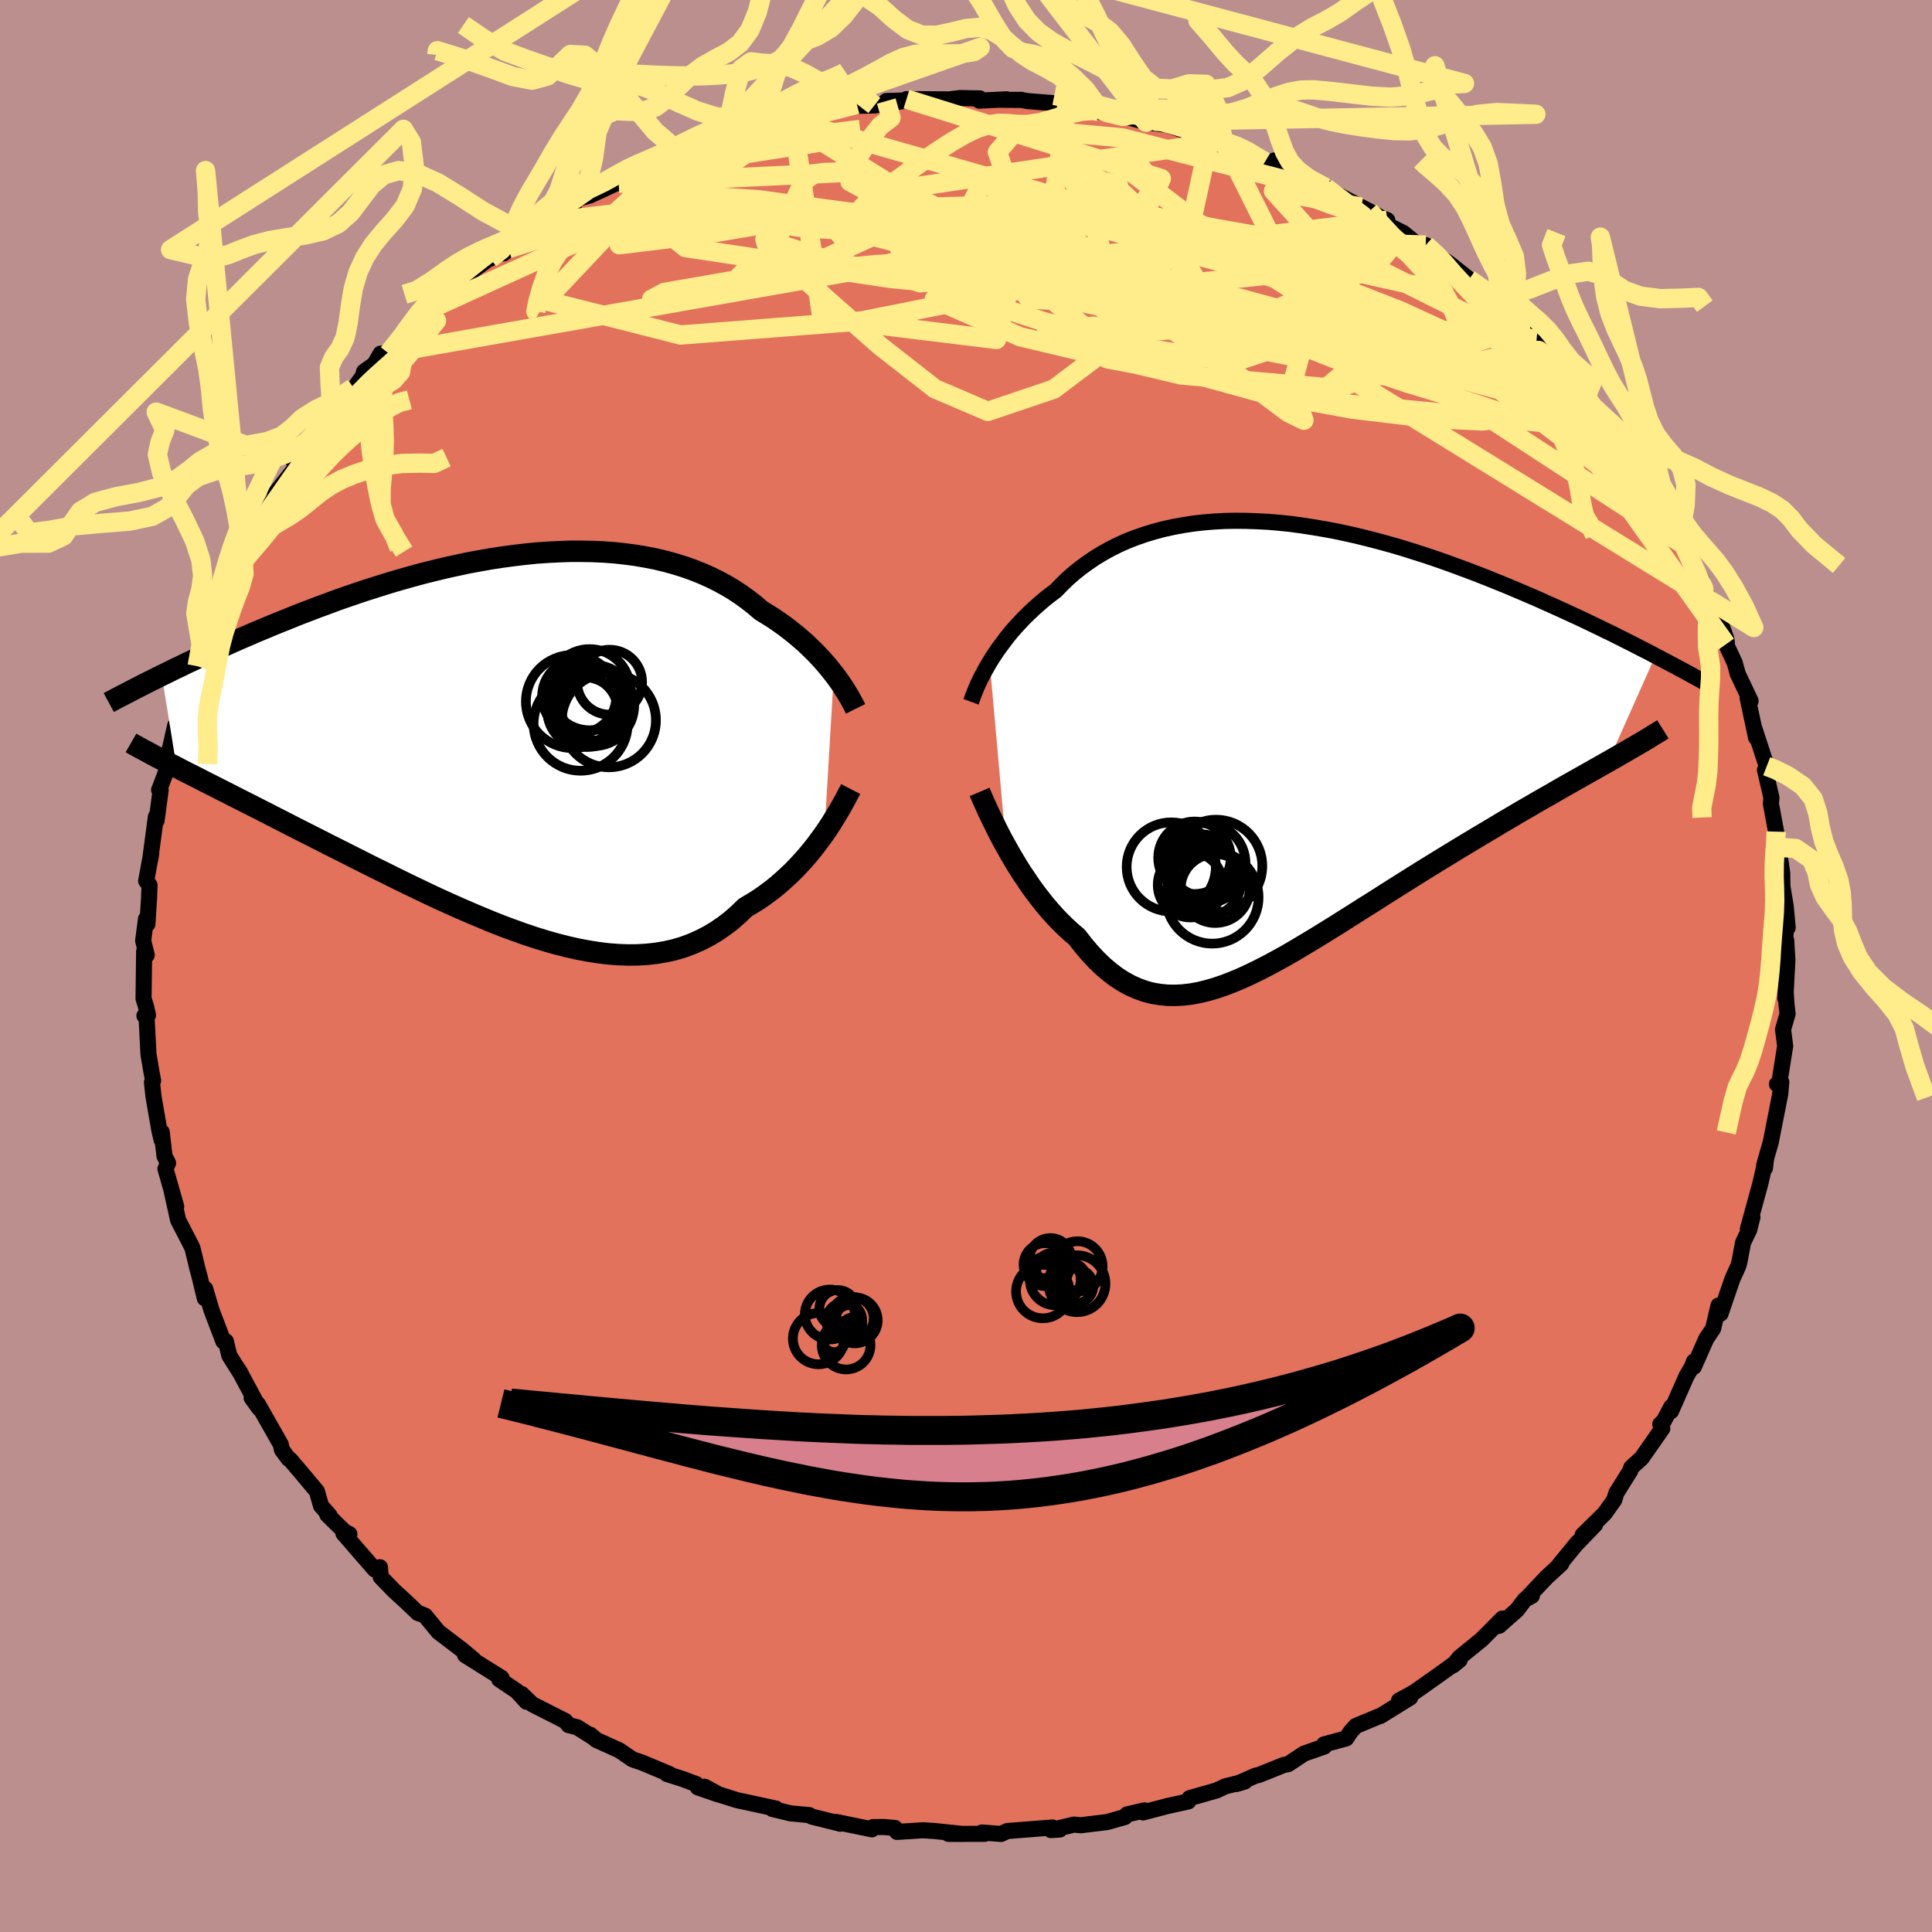<svg viewBox="-100 -100 200 200" xmlns="http://www.w3.org/2000/svg" width="500" height="500" id="face-svg">
    <defs>
      <clipPath id="leftEyeClipPath">
        <polyline points="32.56,-7.06 32.21,-7.5 31.85,-7.94 31.45,-8.4 31.04,-8.85 30.6,-9.31 30.14,-9.76 29.66,-10.22 29.15,-10.67 28.63,-11.11 28.08,-11.55 27.51,-11.99 26.92,-12.41 26.31,-12.83 25.67,-13.23 25.02,-13.63 24.37,-14.19 23.68,-14.73 22.96,-15.25 22.21,-15.75 21.42,-16.22 20.61,-16.66 19.76,-17.08 18.88,-17.47 17.98,-17.83 17.04,-18.16 16.08,-18.46 15.09,-18.73 14.08,-18.97 13.05,-19.17 11.99,-19.35 10.91,-19.49 9.82,-19.61 8.71,-19.69 7.58,-19.74 6.44,-19.76 5.29,-19.76 4.13,-19.72 2.96,-19.66 1.78,-19.58 0.6,-19.46 -0.58,-19.32 -1.77,-19.16 -2.96,-18.98 -4.14,-18.77 -5.33,-18.55 -6.5,-18.3 -7.68,-18.04 -8.84,-17.76 -10,-17.47 -11.14,-17.16 -12.28,-16.84 -13.4,-16.51 -14.5,-16.17 -15.6,-15.82 -16.67,-15.47 -17.74,-15.1 -18.78,-14.74 -19.8,-14.36 -20.81,-13.99 -21.8,-13.61 -22.77,-13.24 -23.71,-12.86 -24.64,-12.49 -25.55,-12.12 -26.43,-11.75 -27.3,-11.39 -28.15,-11.02 -28.99,-10.66 -29.8,-10.3 -30.6,-9.94 -31.39,-9.59 -32.15,-9.24 -32.9,-8.89 -33.63,-8.55 -34.34,-8.22 -35.03,-7.88 -35.71,-7.56 -36.37,-7.23 -37.01,-6.92 -35.48,2.59 -34.91,2.89 -34.32,3.19 -33.72,3.49 -33.09,3.81 -32.45,4.14 -31.79,4.47 -31.11,4.82 -30.41,5.17 -29.69,5.54 -28.96,5.91 -28.21,6.29 -27.44,6.68 -26.65,7.08 -25.85,7.49 -25.03,7.91 -24.19,8.34 -23.33,8.78 -22.45,9.23 -21.55,9.68 -20.63,10.15 -19.69,10.63 -18.73,11.11 -17.76,11.6 -16.77,12.1 -15.76,12.61 -14.74,13.12 -13.7,13.63 -12.66,14.15 -11.6,14.67 -10.53,15.18 -9.45,15.7 -8.36,16.21 -7.26,16.71 -6.16,17.2 -5.05,17.68 -3.94,18.15 -2.83,18.61 -1.71,19.05 -0.6,19.46 0.51,19.86 1.62,20.23 2.72,20.57 3.82,20.88 4.91,21.16 6,21.41 7.07,21.61 8.13,21.78 9.18,21.91 10.22,21.99 11.24,22.03 12.24,22.02 13.23,21.96 14.2,21.85 15.15,21.69 16.08,21.48 16.98,21.21 17.87,20.88 18.73,20.5 19.57,20.07 20.39,19.58 21.18,19.04 21.95,18.45 22.69,17.8 23.4,17.11 24.08,16.71 24.74,16.3 25.38,15.86 26,15.4 26.61,14.92 27.19,14.42 27.76,13.9 28.31,13.38 28.84,12.83 29.35,12.28 29.84,11.72 30.3,11.16 30.75,10.59 31.17,10.02 31.58,9.46" />
      </clipPath>
      <clipPath id="rightEyeClipPath">
        <polyline points="-29.42,-8.47 -29.11,-8.97 -28.78,-9.47 -28.43,-9.97 -28.05,-10.48 -27.66,-11 -27.25,-11.51 -26.81,-12.02 -26.35,-12.52 -25.87,-13.03 -25.37,-13.52 -24.85,-14.01 -24.31,-14.49 -23.75,-14.97 -23.17,-15.43 -22.57,-15.88 -21.97,-16.5 -21.34,-17.11 -20.68,-17.69 -19.98,-18.25 -19.25,-18.78 -18.5,-19.29 -17.71,-19.77 -16.89,-20.22 -16.05,-20.64 -15.17,-21.03 -14.27,-21.38 -13.34,-21.7 -12.39,-21.99 -11.41,-22.25 -10.41,-22.47 -9.39,-22.66 -8.34,-22.82 -7.28,-22.94 -6.2,-23.03 -5.1,-23.09 -3.99,-23.11 -2.86,-23.1 -1.72,-23.06 -0.57,-23 0.58,-22.9 1.75,-22.78 2.92,-22.62 4.09,-22.44 5.27,-22.24 6.45,-22.02 7.62,-21.77 8.8,-21.5 9.97,-21.21 11.14,-20.9 12.3,-20.58 13.45,-20.24 14.59,-19.88 15.72,-19.52 16.85,-19.14 17.95,-18.75 19.05,-18.35 20.13,-17.95 21.2,-17.54 22.24,-17.13 23.28,-16.71 24.29,-16.3 25.28,-15.88 26.26,-15.46 27.22,-15.05 28.15,-14.63 29.07,-14.22 29.97,-13.81 30.86,-13.4 31.73,-13 32.59,-12.59 33.42,-12.19 34.24,-11.79 35.05,-11.4 35.83,-11.01 36.6,-10.62 37.35,-10.24 38.09,-9.86 38.8,-9.5 39.5,-9.13 34.61,1.82 33.94,2.2 33.25,2.59 32.54,2.99 31.82,3.4 31.07,3.82 30.31,4.25 29.54,4.69 28.75,5.15 27.94,5.61 27.12,6.08 26.28,6.57 25.43,7.06 24.57,7.57 23.7,8.08 22.82,8.61 21.91,9.15 20.99,9.7 20.06,10.26 19.11,10.83 18.15,11.42 17.18,12.01 16.21,12.61 15.22,13.22 14.23,13.84 13.23,14.47 12.23,15.1 11.22,15.74 10.22,16.38 9.21,17.01 8.21,17.65 7.21,18.28 6.21,18.91 5.22,19.52 4.23,20.13 3.25,20.72 2.28,21.3 1.32,21.86 0.36,22.39 -0.58,22.9 -1.52,23.38 -2.44,23.83 -3.35,24.25 -4.26,24.63 -5.14,24.97 -6.02,25.27 -6.88,25.52 -7.74,25.73 -8.57,25.88 -9.4,25.98 -10.21,26.02 -11.01,26.01 -11.8,25.93 -12.58,25.8 -13.34,25.6 -14.09,25.33 -14.84,25 -15.57,24.6 -16.29,24.14 -17,23.6 -17.7,23.01 -18.39,22.34 -19.07,21.61 -19.74,20.82 -20.4,19.97 -20.97,19.49 -21.53,18.98 -22.08,18.44 -22.62,17.88 -23.15,17.29 -23.67,16.68 -24.17,16.05 -24.67,15.4 -25.15,14.74 -25.61,14.06 -26.07,13.38 -26.51,12.69 -26.93,11.99 -27.34,11.3 -27.72,10.61" />
      </clipPath>
      <filter id="fuzzy">
        <feTurbulence id="turbulence" baseFrequency="0.05" numOctaves="3" type="noise" result="noise" />
        <feDisplacementMap in="SourceGraphic" in2="noise" scale="2" />
      </filter>
      <linearGradient id="rainbowGradient" x1="0%" y1="0%" x2="100%" y2="0%">
        <stop offset="0%" style="stop-color: [object Object]; stop-opacity: 1" />
        <stop offset="50%" style="stop-color: [object Object]; stop-opacity: 1" />
        <stop offset="100%" style="stop-color: [object Object]; stop-opacity: 1" />
      </linearGradient>
    </defs>
    <rect x="-100" y="-100" width="100%" height="100%" fill="rgb(188, 143, 143)" />
    <polyline id="faceContour" points="85.03,-0.59 84.82,3.36 84.86,2.81 84.94,4 85.05,4.95 84.58,6.57 84.8,8.29 84.28,11.55 84.35,12.38 83.95,12.23 84.4,12.02 84.29,13.25 83.31,18.24 83.01,19.27 82.63,20.61 82.71,20.91 82.83,19.93 82.22,22.56 80.94,27.23 81.41,26.01 81.08,27.3 80.44,28.64 80.08,30.56 79.95,31.05 79.33,32.42 78.11,35.99 77.9,35.15 77.34,37.54 76.64,38.57 75.35,41.49 75.36,40.94 75.14,41.52 74.59,42.45 72.98,46.09 73.01,45.64 72.25,47.08 71.87,47.45 72.08,47.88 69.95,50.93 68.87,51.92 68.77,52.24 67.32,54.56 67.11,55.27 66.11,56.67 63.84,58.9 65.12,57.84 63.13,59.9 63.3,59.69 61.41,62 61.62,61.88 60.09,63.29 58.1,65.39 58.58,65.19 57.84,65.61 57.03,66.67 55.18,68.31 55.53,67.55 53.36,69.74 51.09,71.58 50.43,72.39 51.11,71.83 48.79,73.5 46.45,75.15 46.07,75.37 44.83,76.04 45.98,75.73 42.89,77.64 42.76,77.67 40.36,78.67 39.83,79.25 39.36,79.96 37.07,80.58 37.09,80.8 34.98,81.54 33.36,82.62 32.89,82.71 30.35,83.73 29.94,83.83 28.01,84.68 28.86,84.42 26.85,84.92 25.93,85.35 23.15,86.14 23,86.49 20.89,86.95 18.34,87.62 18.47,87.41 16.67,87.83 16.44,88.1 14.6,88.62 11.87,88.95 11.19,88.88 8.79,89.45 9.71,89.39 8.65,89.28 8.95,89.18 4.27,89.55 3.63,89.85 1.64,89.7 1.94,89.84 -1.82,89.84 -0.34,89.85 -3.32,89.54 -4.47,89.47 -7.14,89.64 -7.36,89.23 -8.51,89.13 -9.62,89.14 -9.74,89.37 -13.44,88.61 -13.01,88.79 -15.98,88.05 -16.22,87.9 -16.36,87.89 -18.16,87.72 -20.05,87.26 -19.68,87.22 -23.72,86.35 -25.59,85.76 -27.06,84.96 -25.7,85.74 -27.76,85.03 -27.92,84.69 -29.4,84.14 -30.97,83.64 -30.7,83.65 -33.57,82.45 -34.52,82.13 -35.91,81.18 -38.27,80.12 -38.9,79.58 -38.69,79.79 -40.24,78.81 -41.14,78.58 -41.48,78.16 -44.89,76.43 -46,75.37 -45.49,76.17 -46.51,75.06 -48.32,73.84 -48.08,73.7 -51.86,71.33 -50.96,71.81 -52.19,70.78 -54.63,68.92 -55.99,67.26 -56.4,67.09 -56.74,66.98 -57.9,65.87 -59.18,64.7 -60.59,63.25 -60.67,62.24 -61.21,62.47 -64.44,58.75 -63.83,58.81 -64.34,58.55 -66.12,56.8 -65.89,56.87 -66.77,55.88 -67.19,54.39 -68.29,53.07 -69.96,51.1 -70.12,51.02 -70.81,50.09 -70.94,49.52 -73.3,45.36 -73.95,44.71 -73.15,45.81 -75.28,41.84 -75.02,42.3 -76.26,40.33 -76.62,38.85 -76.88,38.85 -78.11,35.62 -78.76,33.41 -78.99,33.25 -78.8,34.4 -79.33,32.19 -79.54,31.42 -80.08,29.19 -80.36,28.63 -81.56,26.31 -82.26,23.16 -81.76,24.89 -82.87,21 -82.6,20.39 -82.97,19.69 -83.26,17.19 -83.27,18.01 -83.51,16.98 -84.11,13.51 -84.27,12.04 -84.15,11.87 -84.33,10.92 -84.63,9.13 -84.85,4.88 -85.05,5.15 -84.68,5.08 -84.89,4.17 -85.14,3.38 -85.08,-1.5 -84.81,-1.13 -85.18,-2.61 -84.89,-4.86 -84.74,-4.34 -84.57,-7 -84.52,-8.37 -84.87,-8.8 -84.34,-11.67 -84.46,-10.96 -83.86,-15.45 -83.79,-15.06 -83.37,-18.2 -83.53,-18.23 -83.49,-18.32 -82.52,-20.88 -82.53,-21.97 -81.87,-24.87 -81.63,-24.81 -81.01,-27.21 -81.18,-27.83 -80.78,-28.52 -80.07,-30.1 -79.59,-31.04 -78.77,-33.34 -77.63,-36.46 -78.64,-34.82 -77.63,-36.8 -76.9,-38.83 -76.46,-39.68 -76.02,-40.73 -74.87,-42.62 -75.09,-42.4 -73.62,-45.28 -72.55,-46.78 -72.99,-46.05 -71.58,-48.46 -71.51,-48.92 -69.61,-51.33 -68.7,-52.64 -69.63,-52.28 -68.19,-53.87 -67.06,-55.58 -66.95,-55.24 -64.41,-58.01 -63.41,-59.86 -63.9,-59.02 -62.42,-61.09 -62.31,-61.53 -61.23,-62.29 -60.6,-63.39 -59.79,-63.43 -57.85,-65.76 -56.97,-66.81 -56.46,-67.55 -55.8,-68 -54.22,-69.13 -51.28,-71.33 -51.39,-71.65 -50.72,-72.24 -48.38,-73.96 -49.25,-73.23 -47.36,-74.27 -47.89,-73.76 -44.45,-76.54 -44.68,-76.33 -43.89,-76.97 -41.84,-78.33 -40.6,-78.73 -40.62,-79.31 -38.97,-79.75 -36.15,-81.05 -35.95,-81.03 -34.21,-82.31 -34.38,-82.21 -31.49,-83.28 -31.57,-83.6 -29.95,-84.15 -29.18,-84.14 -27,-85.31 -25.96,-85.71 -24.67,-85.95 -21.1,-86.89 -22.36,-86.55 -20.81,-87.05 -17.94,-87.61 -18.11,-87.51 -18.71,-87.3 -16.14,-88.09 -16.46,-88.21 -11.29,-89.19 -12.42,-88.91 -12.01,-89.03 -9.49,-89.08 -6.03,-89.61 -8.25,-89.54 -3.8,-89.6 -6.16,-89.74 -1.76,-89.71 -0.62,-89.85 1.43,-89.81 1.38,-89.58 4.21,-89.72 3.66,-89.67 5.41,-89.66 5.68,-89.67 6.34,-89.54 9.06,-89.32 10.43,-88.98 12.72,-88.91 13.35,-88.7 13.72,-88.46 16.27,-87.94 16.53,-87.93 18.63,-87.35 21.03,-87.05 19.76,-87.43 23.89,-86.04 25.2,-85.55 26.65,-85.38 26.25,-85.05 28.46,-84.8 28.07,-84.95 30.95,-83.25 33.02,-82.74 32.03,-83.23 31.91,-83.39 34.72,-82.09 34.7,-81.74 37.24,-80.57 38.05,-80.08 40.92,-78.56 41.76,-78.13 42.84,-77.53 43.61,-77.21 43.09,-76.98 45.26,-75.89 46.65,-74.76 47.59,-74.63 49.09,-73.36 50,-72.75 50.09,-72.68 52.08,-71.09 54.53,-68.81 55.22,-68.59 54.64,-68.71 56.44,-66.99 57.42,-65.97 57.34,-66.2 59.23,-64.14 59.07,-64.9 60.67,-62.8 60.96,-62.33 63.25,-60.13 63.75,-59.22 64.18,-58.89 64.71,-57.8 66.04,-56.68 66.63,-55.71 67.07,-55.56 68.13,-53.37 69.45,-51.32 69.94,-50.27 70.1,-50.83 71.5,-49.05 72.86,-46.24 74.01,-43.8 73.46,-44.61 74.25,-43.68 75.62,-40.99 74.74,-42.57 76.19,-39.95 76.36,-39.11 78.03,-35.79 78.72,-33.82 78.76,-33.48 78.68,-33.31 79.58,-31.38 79.92,-30.15 79.9,-30.22 81.22,-27.44 80.91,-27.77 81.79,-23.64 81.56,-24.75 82.89,-20.68 83.09,-20.06 82.71,-20.29 83.38,-17.42 83.32,-16.8 83.86,-13.91 84.02,-12.3 83.98,-13.27 84.49,-9.63 84.51,-8.49 84.4,-8.94 84.86,-6.16 85.06,-3.98 84.99,-4.73 84.79,-2.78 84.91,-2.65 85.03,-0.59 84.82,3.36" fill="rgb(226, 114, 91)" stroke="black" stroke-width="1.667" stroke-linejoin="round" filter="url(#fuzzy)" />
    <g transform="translate(31.87 -22.98)">
      <polyline id="rightCountour" points="-29.42,-8.47 -29.11,-8.97 -28.78,-9.47 -28.43,-9.97 -28.05,-10.48 -27.66,-11 -27.25,-11.51 -26.81,-12.02 -26.35,-12.52 -25.87,-13.03 -25.37,-13.52 -24.85,-14.01 -24.31,-14.49 -23.75,-14.97 -23.17,-15.43 -22.57,-15.88 -21.97,-16.5 -21.34,-17.11 -20.68,-17.69 -19.98,-18.25 -19.25,-18.78 -18.5,-19.29 -17.71,-19.77 -16.89,-20.22 -16.05,-20.64 -15.17,-21.03 -14.27,-21.38 -13.34,-21.7 -12.39,-21.99 -11.41,-22.25 -10.41,-22.47 -9.39,-22.66 -8.34,-22.82 -7.28,-22.94 -6.2,-23.03 -5.1,-23.09 -3.99,-23.11 -2.86,-23.1 -1.72,-23.06 -0.57,-23 0.58,-22.9 1.75,-22.78 2.92,-22.62 4.09,-22.44 5.27,-22.24 6.45,-22.02 7.62,-21.77 8.8,-21.5 9.97,-21.21 11.14,-20.9 12.3,-20.58 13.45,-20.24 14.59,-19.88 15.72,-19.52 16.85,-19.14 17.95,-18.75 19.05,-18.35 20.13,-17.95 21.2,-17.54 22.24,-17.13 23.28,-16.71 24.29,-16.3 25.28,-15.88 26.26,-15.46 27.22,-15.05 28.15,-14.63 29.07,-14.22 29.97,-13.81 30.86,-13.4 31.73,-13 32.59,-12.59 33.42,-12.19 34.24,-11.79 35.05,-11.4 35.83,-11.01 36.6,-10.62 37.35,-10.24 38.09,-9.86 38.8,-9.5 39.5,-9.13 34.61,1.82 33.94,2.2 33.25,2.59 32.54,2.99 31.82,3.4 31.07,3.82 30.31,4.25 29.54,4.69 28.75,5.15 27.94,5.61 27.12,6.08 26.28,6.57 25.43,7.06 24.57,7.57 23.7,8.08 22.82,8.61 21.91,9.15 20.99,9.7 20.06,10.26 19.11,10.83 18.15,11.42 17.18,12.01 16.21,12.61 15.22,13.22 14.23,13.84 13.23,14.47 12.23,15.1 11.22,15.74 10.22,16.38 9.21,17.01 8.21,17.65 7.21,18.28 6.21,18.91 5.22,19.52 4.23,20.13 3.25,20.72 2.28,21.3 1.32,21.86 0.36,22.39 -0.58,22.9 -1.52,23.38 -2.44,23.83 -3.35,24.25 -4.26,24.63 -5.14,24.97 -6.02,25.27 -6.88,25.52 -7.74,25.73 -8.57,25.88 -9.4,25.98 -10.21,26.02 -11.01,26.01 -11.8,25.93 -12.58,25.8 -13.34,25.6 -14.09,25.33 -14.84,25 -15.57,24.6 -16.29,24.14 -17,23.6 -17.7,23.01 -18.39,22.34 -19.07,21.61 -19.74,20.82 -20.4,19.97 -20.97,19.49 -21.53,18.98 -22.08,18.44 -22.62,17.88 -23.15,17.29 -23.67,16.68 -24.17,16.05 -24.67,15.4 -25.15,14.74 -25.61,14.06 -26.07,13.38 -26.51,12.69 -26.93,11.99 -27.34,11.3 -27.72,10.61" fill="white" stroke="white" stroke-width="0" stroke-linejoin="round" filter="url(#fuzzy)" />
    </g>
    <g transform="translate(-46.24 -23.17)">
      <polyline id="leftCountour" points="32.56,-7.06 32.21,-7.5 31.85,-7.94 31.45,-8.4 31.04,-8.85 30.6,-9.31 30.14,-9.76 29.66,-10.22 29.15,-10.67 28.63,-11.11 28.08,-11.55 27.51,-11.99 26.92,-12.41 26.31,-12.83 25.67,-13.23 25.02,-13.63 24.37,-14.19 23.68,-14.73 22.96,-15.25 22.21,-15.75 21.42,-16.22 20.61,-16.66 19.76,-17.08 18.88,-17.47 17.98,-17.83 17.04,-18.16 16.08,-18.46 15.09,-18.73 14.08,-18.97 13.05,-19.17 11.99,-19.35 10.91,-19.49 9.82,-19.61 8.71,-19.69 7.58,-19.74 6.44,-19.76 5.29,-19.76 4.13,-19.72 2.96,-19.66 1.78,-19.58 0.6,-19.46 -0.58,-19.32 -1.77,-19.16 -2.96,-18.98 -4.14,-18.77 -5.33,-18.55 -6.5,-18.3 -7.68,-18.04 -8.84,-17.76 -10,-17.47 -11.14,-17.16 -12.28,-16.84 -13.4,-16.51 -14.5,-16.17 -15.6,-15.82 -16.67,-15.47 -17.74,-15.1 -18.78,-14.74 -19.8,-14.36 -20.81,-13.99 -21.8,-13.61 -22.77,-13.24 -23.71,-12.86 -24.64,-12.49 -25.55,-12.12 -26.43,-11.75 -27.3,-11.39 -28.15,-11.02 -28.99,-10.66 -29.8,-10.3 -30.6,-9.94 -31.39,-9.59 -32.15,-9.24 -32.9,-8.89 -33.63,-8.55 -34.34,-8.22 -35.03,-7.88 -35.71,-7.56 -36.37,-7.23 -37.01,-6.92 -35.48,2.59 -34.91,2.89 -34.32,3.19 -33.72,3.49 -33.09,3.81 -32.45,4.14 -31.79,4.47 -31.11,4.82 -30.41,5.17 -29.69,5.54 -28.96,5.91 -28.21,6.29 -27.44,6.68 -26.65,7.08 -25.85,7.49 -25.03,7.91 -24.19,8.34 -23.33,8.78 -22.45,9.23 -21.55,9.68 -20.63,10.15 -19.69,10.63 -18.73,11.11 -17.76,11.6 -16.77,12.1 -15.76,12.61 -14.74,13.12 -13.7,13.63 -12.66,14.15 -11.6,14.67 -10.53,15.18 -9.45,15.7 -8.36,16.21 -7.26,16.71 -6.16,17.2 -5.05,17.68 -3.94,18.15 -2.83,18.61 -1.71,19.05 -0.6,19.46 0.51,19.86 1.62,20.23 2.72,20.57 3.82,20.88 4.91,21.16 6,21.41 7.07,21.61 8.13,21.78 9.18,21.91 10.22,21.99 11.24,22.03 12.24,22.02 13.23,21.96 14.2,21.85 15.15,21.69 16.08,21.48 16.98,21.21 17.87,20.88 18.73,20.5 19.57,20.07 20.39,19.58 21.18,19.04 21.95,18.45 22.69,17.8 23.4,17.11 24.08,16.71 24.74,16.3 25.38,15.86 26,15.4 26.61,14.92 27.19,14.42 27.76,13.9 28.31,13.38 28.84,12.83 29.35,12.28 29.84,11.72 30.3,11.16 30.75,10.59 31.17,10.02 31.58,9.46" fill="white" stroke="white" stroke-width="0" stroke-linejoin="round" filter="url(#fuzzy)" />
    </g>
    <g transform="translate(31.87 -22.98)">
      <polyline id="rightUpper" points="-31.35,-4.37 -31.24,-4.67 -31.12,-5.01 -30.98,-5.37 -30.82,-5.76 -30.64,-6.17 -30.44,-6.6 -30.21,-7.05 -29.97,-7.51 -29.7,-7.99 -29.42,-8.47 -29.11,-8.97 -28.78,-9.47 -28.43,-9.97 -28.05,-10.48 -27.66,-11 -27.25,-11.51 -26.81,-12.02 -26.35,-12.52 -25.87,-13.03 -25.37,-13.52 -24.85,-14.01 -24.31,-14.49 -23.75,-14.97 -23.17,-15.43 -22.57,-15.88 -21.97,-16.5 -21.34,-17.11 -20.68,-17.69 -19.98,-18.25 -19.25,-18.78 -18.5,-19.29 -17.71,-19.77 -16.89,-20.22 -16.05,-20.64 -15.17,-21.03 -14.27,-21.38 -13.34,-21.7 -12.39,-21.99 -11.41,-22.25 -10.41,-22.47 -9.39,-22.66 -8.34,-22.82 -7.28,-22.94 -6.2,-23.03 -5.1,-23.09 -3.99,-23.11 -2.86,-23.1 -1.72,-23.06 -0.57,-23 0.58,-22.9 1.75,-22.78 2.92,-22.62 4.09,-22.44 5.27,-22.24 6.45,-22.02 7.62,-21.77 8.8,-21.5 9.97,-21.21 11.14,-20.9 12.3,-20.58 13.45,-20.24 14.59,-19.88 15.72,-19.52 16.85,-19.14 17.95,-18.75 19.05,-18.35 20.13,-17.95 21.2,-17.54 22.24,-17.13 23.28,-16.71 24.29,-16.3 25.28,-15.88 26.26,-15.46 27.22,-15.05 28.15,-14.63 29.07,-14.22 29.97,-13.81 30.86,-13.4 31.73,-13 32.59,-12.59 33.42,-12.19 34.24,-11.79 35.05,-11.4 35.83,-11.01 36.6,-10.62 37.35,-10.24 38.09,-9.86 38.8,-9.5 39.5,-9.13 40.18,-8.77 40.84,-8.42 41.49,-8.08 42.12,-7.74 42.73,-7.41 43.32,-7.09 43.9,-6.77 44.46,-6.46 45,-6.16 45.53,-5.86" fill="none" stroke="black" stroke-width="1.667" stroke-linejoin="round" filter="url(#fuzzy)" />
      <polyline id="rightLower" points="-30.46,4.96 -30.3,5.34 -30.11,5.78 -29.89,6.27 -29.65,6.8 -29.38,7.37 -29.09,7.98 -28.78,8.6 -28.45,9.26 -28.1,9.93 -27.72,10.61 -27.34,11.3 -26.93,11.99 -26.51,12.69 -26.07,13.38 -25.61,14.06 -25.15,14.74 -24.67,15.4 -24.17,16.05 -23.67,16.68 -23.15,17.29 -22.62,17.88 -22.08,18.44 -21.53,18.98 -20.97,19.49 -20.4,19.97 -19.74,20.82 -19.07,21.61 -18.39,22.34 -17.7,23.01 -17,23.6 -16.29,24.14 -15.57,24.6 -14.84,25 -14.09,25.33 -13.34,25.6 -12.58,25.8 -11.8,25.93 -11.01,26.01 -10.21,26.02 -9.4,25.98 -8.57,25.88 -7.74,25.73 -6.88,25.52 -6.02,25.27 -5.14,24.97 -4.26,24.63 -3.35,24.25 -2.44,23.83 -1.52,23.38 -0.58,22.9 0.36,22.39 1.32,21.86 2.28,21.3 3.25,20.72 4.23,20.13 5.22,19.52 6.21,18.91 7.21,18.28 8.21,17.65 9.21,17.01 10.22,16.38 11.22,15.74 12.23,15.1 13.23,14.47 14.23,13.84 15.22,13.22 16.21,12.61 17.18,12.01 18.15,11.42 19.11,10.83 20.06,10.26 20.99,9.7 21.91,9.15 22.82,8.61 23.7,8.08 24.57,7.57 25.43,7.06 26.28,6.57 27.12,6.08 27.94,5.61 28.75,5.15 29.54,4.69 30.31,4.25 31.07,3.82 31.82,3.4 32.54,2.99 33.25,2.59 33.94,2.2 34.61,1.82 35.26,1.45 35.9,1.08 36.51,0.73 37.11,0.38 37.68,0.05 38.24,-0.28 38.78,-0.6 39.29,-0.92 39.79,-1.22 40.27,-1.52" fill="none" stroke="black" stroke-width="2.222" stroke-linejoin="round" filter="url(#fuzzy)" />
      <circle r="4.792" cx="-6.378" cy="15.87" stroke="black" fill="none" stroke-width="1.0" filter="url(#fuzzy)" clip-path="url(#rightEyeClipPath)" /><circle r="4.79" cx="-5.988" cy="12.625" stroke="black" fill="none" stroke-width="1.0" filter="url(#fuzzy)" clip-path="url(#rightEyeClipPath)" /><circle r="4.616" cx="-10.623" cy="12.725" stroke="black" fill="none" stroke-width="1.0" filter="url(#fuzzy)" clip-path="url(#rightEyeClipPath)" /><circle r="4.164" cx="-7.098" cy="12.355" stroke="black" fill="none" stroke-width="1.0" filter="url(#fuzzy)" clip-path="url(#rightEyeClipPath)" /><circle r="3.378" cx="-8.643" cy="14.58" stroke="black" fill="none" stroke-width="1.0" filter="url(#fuzzy)" clip-path="url(#rightEyeClipPath)" /><circle r="3.182" cx="-7.468" cy="12.53" stroke="black" fill="none" stroke-width="1.0" filter="url(#fuzzy)" clip-path="url(#rightEyeClipPath)" /><circle r="3.818" cx="-7.188" cy="14.155" stroke="black" fill="none" stroke-width="1.0" filter="url(#fuzzy)" clip-path="url(#rightEyeClipPath)" /><circle r="3.754" cx="-8.218" cy="11.775" stroke="black" fill="none" stroke-width="1.0" filter="url(#fuzzy)" clip-path="url(#rightEyeClipPath)" /><circle r="3.574" cx="-6.068" cy="14.955" stroke="black" fill="none" stroke-width="1.0" filter="url(#fuzzy)" clip-path="url(#rightEyeClipPath)" /><circle r="3.14" cx="-7.088" cy="13.14" stroke="black" fill="none" stroke-width="1.0" filter="url(#fuzzy)" clip-path="url(#rightEyeClipPath)" />
      </g>
    <g transform="translate(-46.24 -23.17)">
      <polyline id="leftUpper" points="34.81,-3.45 34.68,-3.71 34.53,-4 34.36,-4.31 34.17,-4.65 33.96,-5.01 33.72,-5.39 33.47,-5.79 33.19,-6.2 32.89,-6.62 32.56,-7.06 32.21,-7.5 31.85,-7.94 31.45,-8.4 31.04,-8.85 30.6,-9.31 30.14,-9.76 29.66,-10.22 29.15,-10.67 28.63,-11.11 28.08,-11.55 27.51,-11.99 26.92,-12.41 26.31,-12.83 25.67,-13.23 25.02,-13.63 24.37,-14.19 23.68,-14.73 22.96,-15.25 22.21,-15.75 21.42,-16.22 20.61,-16.66 19.76,-17.08 18.88,-17.47 17.98,-17.83 17.04,-18.16 16.08,-18.46 15.09,-18.73 14.08,-18.97 13.05,-19.17 11.99,-19.35 10.91,-19.49 9.82,-19.61 8.71,-19.69 7.58,-19.74 6.44,-19.76 5.29,-19.76 4.13,-19.72 2.96,-19.66 1.78,-19.58 0.6,-19.46 -0.58,-19.32 -1.77,-19.16 -2.96,-18.98 -4.14,-18.77 -5.33,-18.55 -6.5,-18.3 -7.68,-18.04 -8.84,-17.76 -10,-17.47 -11.14,-17.16 -12.28,-16.84 -13.4,-16.51 -14.5,-16.17 -15.6,-15.82 -16.67,-15.47 -17.74,-15.1 -18.78,-14.74 -19.8,-14.36 -20.81,-13.99 -21.8,-13.61 -22.77,-13.24 -23.71,-12.86 -24.64,-12.49 -25.55,-12.12 -26.43,-11.75 -27.3,-11.39 -28.15,-11.02 -28.99,-10.66 -29.8,-10.3 -30.6,-9.94 -31.39,-9.59 -32.15,-9.24 -32.9,-8.89 -33.63,-8.55 -34.34,-8.22 -35.03,-7.88 -35.71,-7.56 -36.37,-7.23 -37.01,-6.92 -37.63,-6.61 -38.24,-6.31 -38.83,-6.01 -39.4,-5.72 -39.96,-5.43 -40.5,-5.15 -41.02,-4.88 -41.53,-4.62 -42.02,-4.36 -42.5,-4.1" fill="none" stroke="black" stroke-width="2.222" stroke-linejoin="round" filter="url(#fuzzy)" />
      <polyline id="leftLower" points="34.3,4.85 34.14,5.16 33.95,5.52 33.74,5.92 33.5,6.35 33.24,6.82 32.95,7.31 32.64,7.82 32.31,8.36 31.96,8.9 31.58,9.46 31.17,10.02 30.75,10.59 30.3,11.16 29.84,11.72 29.35,12.28 28.84,12.83 28.31,13.38 27.76,13.9 27.19,14.42 26.61,14.92 26,15.4 25.38,15.86 24.74,16.3 24.08,16.71 23.4,17.11 22.69,17.8 21.95,18.45 21.18,19.04 20.39,19.58 19.57,20.07 18.73,20.5 17.87,20.88 16.98,21.21 16.08,21.48 15.15,21.69 14.2,21.85 13.23,21.96 12.24,22.02 11.24,22.03 10.22,21.99 9.18,21.91 8.13,21.78 7.07,21.61 6,21.41 4.91,21.16 3.82,20.88 2.72,20.57 1.62,20.23 0.51,19.86 -0.6,19.46 -1.71,19.05 -2.83,18.61 -3.94,18.15 -5.05,17.68 -6.16,17.2 -7.26,16.71 -8.36,16.21 -9.45,15.7 -10.53,15.18 -11.6,14.67 -12.66,14.15 -13.7,13.63 -14.74,13.12 -15.76,12.61 -16.77,12.1 -17.76,11.6 -18.73,11.11 -19.69,10.63 -20.63,10.15 -21.55,9.68 -22.45,9.23 -23.33,8.78 -24.19,8.34 -25.03,7.91 -25.85,7.49 -26.65,7.08 -27.44,6.68 -28.21,6.29 -28.96,5.91 -29.69,5.54 -30.41,5.17 -31.11,4.82 -31.79,4.47 -32.45,4.14 -33.09,3.81 -33.72,3.49 -34.32,3.19 -34.91,2.89 -35.48,2.59 -36.03,2.31 -36.56,2.03 -37.08,1.77 -37.58,1.51 -38.06,1.25 -38.52,1 -38.96,0.77 -39.39,0.53 -39.8,0.31 -40.2,0.08" fill="none" stroke="black" stroke-width="2.222" stroke-linejoin="round" filter="url(#fuzzy)" />
      <circle r="3.842" cx="6.202" cy="-4.75" stroke="black" fill="none" stroke-width="1.0" filter="url(#fuzzy)" clip-path="url(#leftEyeClipPath)" /><circle r="3.65" cx="6.572" cy="-3.185" stroke="black" fill="none" stroke-width="1.0" filter="url(#fuzzy)" clip-path="url(#leftEyeClipPath)" /><circle r="4.2" cx="7.692" cy="-3.795" stroke="black" fill="none" stroke-width="1.0" filter="url(#fuzzy)" clip-path="url(#leftEyeClipPath)" /><circle r="4.202" cx="7.272" cy="-5.435" stroke="black" fill="none" stroke-width="1.0" filter="url(#fuzzy)" clip-path="url(#leftEyeClipPath)" /><circle r="4.87" cx="6.347" cy="-1.915" stroke="black" fill="none" stroke-width="1.0" filter="url(#fuzzy)" clip-path="url(#leftEyeClipPath)" /><circle r="3.362" cx="9.347" cy="-6.21" stroke="black" fill="none" stroke-width="1.0" filter="url(#fuzzy)" clip-path="url(#leftEyeClipPath)" /><circle r="4.814" cx="5.497" cy="-4.205" stroke="black" fill="none" stroke-width="1.0" filter="url(#fuzzy)" clip-path="url(#leftEyeClipPath)" /><circle r="3.648" cx="7.892" cy="-3.82" stroke="black" fill="none" stroke-width="1.0" filter="url(#fuzzy)" clip-path="url(#leftEyeClipPath)" /><circle r="4.87" cx="9.272" cy="-2.27" stroke="black" fill="none" stroke-width="1.0" filter="url(#fuzzy)" clip-path="url(#leftEyeClipPath)" /><circle r="4.25" cx="7.042" cy="-3.75" stroke="black" fill="none" stroke-width="1.0" filter="url(#fuzzy)" clip-path="url(#leftEyeClipPath)" />
    </g>
    <g id="hairs">
      <polyline points="-34.21,-82.31 -14.88,-85.32 -8.47,-81.33 5.26,-74.27 22.19,-67.77 32.99,-63.93 34.15,-63.04 29.03,-64.05 23.56,-65.38 21.71,-65.63 24.05,-64 28.82,-60.68 33.38,-57.28 34.98,-56.5 33.75,-60.12 35.68,-67.3 26.65,-85.38" fill="none" stroke="rgb(255, 236, 139)" stroke-width="2" stroke-linejoin="round" filter="url(#fuzzy)" /><polyline points="40.92,-78.56 31.83,-80.23 35.59,-76.08 34.37,-74.33 27.48,-74.33 17.53,-74.03 7.6,-72.91 0.3,-71.64 -3.46,-70.86 -4.73,-70.72 -5.51,-70.98 -7.41,-71.48 -10.83,-72.24 -15.05,-73.33 -18.76,-74.53 -20.82,-75.24 -20.67,-74.74 -18.31,-72.57 -14.17,-68.82 -8.87,-64.17 -3.23,-59.76 2.26,-57.41 9.09,-59.72 21.62,-69.17 25.2,-85.55" fill="none" stroke="rgb(255, 236, 139)" stroke-width="2" stroke-linejoin="round" filter="url(#fuzzy)" /><polyline points="-35.95,-81.03 -12.47,-82.15 -6.2,-80.11 -6.37,-77.04 -14.57,-73.28 -25.67,-70.21 -32.54,-69.03 -31.22,-69.73 -22.26,-71.29 -9.37,-72.61 2.8,-73.27 10.63,-73.65 12.43,-74.39 8.27,-75.71 -0.71,-77.14 -12.5,-77.91 -24.09,-77.56 -31.38,-76.25 -29.04,-74.37 -7.72,-71.16 59.07,-64.9" fill="none" stroke="rgb(255, 236, 139)" stroke-width="2" stroke-linejoin="round" filter="url(#fuzzy)" /><polyline points="41.76,-78.13 49.45,-69.79 37.23,-72.52 24.3,-75.93 21.12,-76.54 27.03,-74.48 36.64,-71.08 44.99,-67.81 49.46,-65.75 49.65,-65.4 46.44,-66.64 40.98,-68.99 33.99,-71.83 25.7,-74.5 16.44,-76.34 7.02,-76.9 -1.59,-76.42 -9.39,-75.91 -17.49,-76.5 -25.97,-78.07 -33.8,-77.89 -56.46,-67.55" fill="none" stroke="rgb(255, 236, 139)" stroke-width="2" stroke-linejoin="round" filter="url(#fuzzy)" /><polyline points="-6.16,-89.74 20.22,-81.51 18.66,-78.23 11.46,-77.17 7.6,-75.65 6.88,-72.89 8.59,-69.24 13.15,-65.42 20.71,-62.05 30.25,-59.43 39.96,-57.65 48.04,-56.68 53.41,-56.42 55.76,-56.69 55.18,-57.37 51.82,-58.49 45.91,-60.27 38.17,-62.86 29.79,-66.16 21.2,-69.87 10.6,-73.66 -3.33,-77.17 -9.95,-79.97 26.65,-85.38" fill="none" stroke="rgb(255, 236, 139)" stroke-width="2" stroke-linejoin="round" filter="url(#fuzzy)" /><polyline points="45.26,-75.89 42.32,-72.37 30.37,-67.26 25.13,-63.68 25.49,-64.54 24.9,-69.34 21.15,-75.39 16.13,-80.12 12.28,-82.24 10.71,-81.94 11.59,-80.31 15.17,-78.52 21.88,-77.05 31.39,-75.38 42.09,-72.4 51.78,-67.55 59.78,-60.61 74.01,-43.8" fill="none" stroke="rgb(255, 236, 139)" stroke-width="2" stroke-linejoin="round" filter="url(#fuzzy)" /><polyline points="-47.36,-74.27 -29.55,-79.82 -21.6,-79.34 -5.87,-77.19 12.51,-72.87 26.15,-67.6 31.18,-63.67 27.73,-62.52 18.67,-63.94 8.02,-66.71 -0.38,-69.44 -3.83,-71.22 -1.54,-71.83 4.87,-71.65 11.93,-71.4 15.93,-71.84 14.89,-73.34 9.51,-75.67 2.46,-77.9 -3.7,-78.46 -7.75,-75.79 -5.03,-71.13 43.61,-77.21" fill="none" stroke="rgb(255, 236, 139)" stroke-width="2" stroke-linejoin="round" filter="url(#fuzzy)" /><polyline points="74.01,-43.8 29.31,-72.92 16.94,-82.31 17.61,-83.24 19.64,-80.84 17.72,-78.11 11.24,-76.76 2.56,-77.14 -5.25,-78.6 -10.18,-80.2 -12,-81.19 -11.65,-81.27 -10.17,-80.49 -7.75,-79.19 -3.84,-77.91 1.94,-77.15 9.02,-77.08 16.38,-77.12 23.94,-75.87 32.91,-72.04 43.3,-66.39 52.74,-61.56 72.86,-46.24" fill="none" stroke="rgb(255, 236, 139)" stroke-width="2" stroke-linejoin="round" filter="url(#fuzzy)" /><polyline points="66.04,-56.68 26.65,-67.49 1.79,-71.46 -2.2,-74.85 0.13,-78.04 1.28,-80.35 1.96,-80.95 5.15,-79.61 11.79,-77.1 20.16,-74.54 28.14,-72.41 35.42,-70.07 43.08,-66.76 51.01,-63.06 57.39,-60.05 63.93,-54.05 78.68,-33.31" fill="none" stroke="rgb(255, 236, 139)" stroke-width="2" stroke-linejoin="round" filter="url(#fuzzy)" /><polyline points="67.07,-55.56 39.55,-58.17 14.69,-62.84 8.36,-65.74 13.1,-66.23 19.99,-65.76 22.23,-65.97 17.23,-67.55 7.31,-69.71 -1.65,-70.67 -3.28,-69.03 5.6,-65.14 22.28,-61.18 38.41,-59.78 45.12,-62.19 43.71,-66.56 64.71,-57.8" fill="none" stroke="rgb(255, 236, 139)" stroke-width="2" stroke-linejoin="round" filter="url(#fuzzy)" /><polyline points="-17.94,-87.61 -14.91,-67.07 3.16,-64.86 4.64,-70.93 -2.85,-76.94 -9.56,-80.26 -10.44,-80.79 -4.46,-78.86 6.66,-75.03 19.63,-70.35 30.62,-66.36 36.53,-64.42 36.02,-64.97 29.97,-67.35 21.06,-70.25 12.91,-72.45 8.77,-73.41 10.1,-73.12 15.18,-71.94 18.66,-70.57 13.64,-70.54 -2.93,-73.82 -24.42,-79.31 -43.89,-76.97" fill="none" stroke="rgb(255, 236, 139)" stroke-width="2" stroke-linejoin="round" filter="url(#fuzzy)" /><polyline points="47.59,-74.63 28.94,-75.26 32.48,-71.47 36.41,-70.5 37.95,-71.05 36.74,-71.7 32.93,-71.69 26.95,-71.07 19.76,-70.34 12.98,-69.84 8.23,-69.53 6.35,-69.27 7.16,-69.01 9.78,-68.87 13.02,-68.99 15.49,-69.42 15.9,-70.17 13.64,-71.16 9.62,-72.09 6.1,-72.28 4.75,-71.2 4.56,-69.74 4.3,-70.32 14.48,-71.7 64.71,-57.8" fill="none" stroke="rgb(255, 236, 139)" stroke-width="2" stroke-linejoin="round" filter="url(#fuzzy)" /><polyline points="10.43,-88.98 8.64,-76.33 24.38,-68.24 36.86,-64.73 45.83,-61.87 49.93,-60.45 48.42,-61.94 43.31,-65.88 37.95,-70.48 34.62,-74.08 33.75,-75.87 34.8,-75.83 37.23,-74.5 40.17,-73.2 41.97,-73.56 41.66,-75.8 41.06,-77.7 37.24,-80.57" fill="none" stroke="rgb(255, 236, 139)" stroke-width="2" stroke-linejoin="round" filter="url(#fuzzy)" /><polyline points="-18.11,-87.51 26.6,-74.71 41.5,-66.99 34.01,-67.58 18.95,-71.68 8.45,-75.03 6.48,-75.86 9.92,-74.52 13.35,-72.49 13.49,-71.28 10.83,-71.45 8.04,-72.45 7.16,-73.21 7.77,-72.93 7.16,-71.52 1.84,-69.3 -10.78,-66.78 -29.55,-65.32 -43.57,-68.89 -29.18,-84.14" fill="none" stroke="rgb(255, 236, 139)" stroke-width="2" stroke-linejoin="round" filter="url(#fuzzy)" /><polyline points="-18.71,-87.3 -35.32,-76.92 -26.39,-77.18 -11.58,-76.25 2.96,-73.79 13.77,-72.21 19.75,-72.54 22.63,-73.92 24.73,-75.1 26.52,-75.69 26.43,-76.19 22.6,-77.08 14.65,-78.17 4.13,-78.77 -6.65,-78.49 -16.71,-77.47 -27.24,-75.72 -35.89,-74.66 -17.94,-87.61" fill="none" stroke="rgb(255, 236, 139)" stroke-width="2" stroke-linejoin="round" filter="url(#fuzzy)" /><polyline points="-59.79,-63.43 -9.65,-72.28 0.69,-75.02 7.6,-72.84 12.79,-69.32 15.28,-67.06 15.78,-67.08 15.3,-69.22 14.4,-72.62 13.46,-76.14 12.98,-78.93 13.37,-80.57 14.55,-81.15 15.75,-80.93 15.92,-80.16 14.47,-79.03 11.78,-77.83 8.88,-77.16 6.5,-77.9 4.56,-80.54 3.25,-84.25 5.35,-86.71 16.17,-85.73 38.05,-80.08" fill="none" stroke="rgb(255, 236, 139)" stroke-width="2" stroke-linejoin="round" filter="url(#fuzzy)" /><polyline points="84.02,-12.3 85.9,-12.16 87.54,-11.02 88.09,-9.71 88.36,-8.42 88.91,-7.17 89.75,-5.97 90.61,-4.81 91.26,-3.63 91.76,-2.33 92.38,-0.87 93.43,0.69 95,2.25 96.94,3.72 98.97,5.09 100.91,6.53 102.85,8.23 105.17,10.29" fill="none" stroke="rgb(255, 236, 139)" stroke-width="2" stroke-linejoin="round" filter="url(#fuzzy)" /><polyline points="-24.42,-70.4 -23.15,-71.72 -21.92,-72.33 -20.83,-73.28 -19.93,-74.59 -19.16,-76.04 -18.47,-77.52 -17.84,-78.99 -17.23,-80.35 -16.56,-81.42 -15.71,-82.01 -14.66,-82.15 -13.45,-82.18 -12.25,-82.59 -11.15,-83.74 -10.08,-85.44 -8.88,-86.96 -7.76,-87.81 -8.25,-89.54" fill="none" stroke="rgb(255, 236, 139)" stroke-width="2" stroke-linejoin="round" filter="url(#fuzzy)" /><polyline points="-9.49,-89.08 -11.37,-90.56 -12.44,-90.54 -13.71,-90.83 -15.23,-91.57 -16.74,-92.41 -18.09,-93.02 -19.25,-93.26 -20.31,-93.18 -21.39,-92.91 -22.56,-92.62 -23.86,-92.39 -25.3,-92.25 -26.84,-92.17 -28.44,-92.13 -30.08,-92.15 -31.69,-92.2 -33.26,-92.27 -34.79,-92.35 -36.32,-92.51 -37.91,-92.84 -39.5,-93.26 -40.85,-93.43 -41.47,-93" fill="none" stroke="rgb(255, 236, 139)" stroke-width="2" stroke-linejoin="round" filter="url(#fuzzy)" /><polyline points="78.7,17.23 79.41,14.03 79.84,12.54 80.23,11.71 80.64,10.91 81.06,9.88 81.47,8.63 81.85,7.27 82.22,5.92 82.55,4.6 82.84,3.31 83.06,2.01 83.21,0.69 83.32,-0.64 83.4,-1.93 83.49,-3.17 83.59,-4.37 83.68,-5.55 83.72,-6.74 83.7,-7.97 83.66,-9.24 83.67,-10.53 83.74,-11.79 83.83,-12.86 83.86,-13.91" fill="none" stroke="rgb(255, 236, 139)" stroke-width="2" stroke-linejoin="round" filter="url(#fuzzy)" /><polyline points="-31.26,-82.78 -29.95,-83.24 -28.69,-83.76 -27.38,-84.37 -26.01,-84.98 -24.64,-85.52 -23.33,-85.98 -22.1,-86.36 -20.96,-86.69 -19.92,-86.97 -18.98,-87.2 -18.14,-87.41 -17.31,-87.64 -16.23,-87.94 -14.54,-88.37 -11.29,-89.19" fill="none" stroke="rgb(255, 236, 139)" stroke-width="2" stroke-linejoin="round" filter="url(#fuzzy)" /><polyline points="-18.11,-87.51 -18.88,-87.77 -20.23,-87.74 -21.56,-87.7 -22.91,-87.67 -24.38,-87.7 -26.01,-87.95 -27.78,-88.5 -29.63,-89.31 -31.46,-90.21 -33.18,-90.94 -34.76,-91.37 -36.25,-91.51 -37.75,-91.57 -39.39,-91.81 -41.27,-92.36 -43.37,-93.12 -45.57,-93.89 -47.74,-94.69 -49.87,-95.94 -52.03,-97.41" fill="none" stroke="rgb(255, 236, 139)" stroke-width="2" stroke-linejoin="round" filter="url(#fuzzy)" /><polyline points="-20.81,-87.05 -19.15,-87.76 -18.44,-88.3 -17.73,-88.7 -16.74,-89.1 -15.53,-89.59 -14.24,-90.16 -12.94,-90.77 -11.65,-91.39 -10.35,-92.05 -9.05,-92.76 -7.78,-93.46 -6.51,-94.04 -5.22,-94.38 -3.8,-94.47 -2.21,-94.42 -0.57,-94.43 0.84,-94.66 1.47,-95.09 -24.67,-85.95 -22.73,-86.94 -21.74,-87.64 -20.91,-88.83 -20.22,-90.61 -19.6,-92.56 -18.89,-94.15 -17.93,-95.16 -16.73,-95.74 -15.39,-96.26 -14.02,-97.07 -12.7,-98.33 -11.39,-100 -10.09,-101.98 -8.8,-104.17 -7.55,-106.53 -6.29,-108.89 -4.82,-110.93 -2.87,-112.21 -0.78,-112.66 -25.96,-85.71 -24.64,-87.2 -23.92,-90.5 -23.25,-92.88 -22.25,-93.6 -21.09,-93.46 -19.99,-93.4 -19,-93.94 -18.05,-95.18 -17.05,-97.01 -15.97,-99.17 -14.82,-101.4 -13.62,-103.45 -12.28,-105.14 -10.78,-106.5 -9.23,-108.04 -7.71,-110.38 -4.77,-112.61" fill="none" stroke="rgb(255, 236, 139)" stroke-width="2" stroke-linejoin="round" filter="url(#fuzzy)" /><polyline points="-44.21,-67.59 -44.52,-67.78 -44.33,-68.75 -43.95,-70.12 -43.43,-71.59 -42.79,-72.95 -42.02,-74.1 -41.1,-74.99 -40.05,-75.66 -38.9,-76.24 -37.74,-76.86 -36.63,-77.66 -35.59,-78.59 -34.6,-79.54 -33.62,-80.38 -32.61,-81.08 -31.6,-81.73 -30.66,-82.48 -29.88,-83.42 -29.18,-84.14" fill="none" stroke="rgb(255, 236, 139)" stroke-width="2" stroke-linejoin="round" filter="url(#fuzzy)" /><polyline points="-29.18,-84.14 -30.4,-84.87 -32.19,-86.41 -34.68,-89.38 -37.3,-92.47 -39.45,-94.29 -40.95,-94.36 -42.08,-93.28 -43.31,-92.14 -44.92,-91.7 -46.88,-92.07 -48.98,-92.84 -51.1,-93.6 -53.15,-94.27 -54.73,-94.75 -54.78,-94.31" fill="none" stroke="rgb(255, 236, 139)" stroke-width="2" stroke-linejoin="round" filter="url(#fuzzy)" /><polyline points="-10.96,-86.6 -14.21,-86.2 -15.91,-86.05 -17.01,-85.98 -17.89,-85.92 -18.77,-85.85 -19.76,-85.77 -20.85,-85.65 -22.05,-85.49 -23.34,-85.26 -24.69,-84.94 -26.07,-84.55 -27.43,-84.11 -28.73,-83.67 -29.98,-83.29 -31.18,-82.99 -32.38,-82.73 -33.56,-82.43 -34.21,-82.31" fill="none" stroke="rgb(255, 236, 139)" stroke-width="2" stroke-linejoin="round" filter="url(#fuzzy)" /><polyline points="-19.48,-104.4 -19.85,-103.51 -20.56,-102.5 -21.07,-100.77 -21.61,-98.74 -22.36,-96.91 -23.36,-95.55 -24.56,-94.63 -25.9,-93.92 -27.26,-93.15 -28.57,-92.16 -29.79,-90.98 -30.96,-89.8 -32.17,-88.91 -33.48,-88.48 -34.91,-88.48 -36.32,-88.55 -37.47,-88.03 -38.18,-86.36 -38.57,-83.59 -39.23,-80.76 -40.62,-79.31 -40.62,-79.31 -41.28,-79.22 -42.22,-78.52 -43.27,-77.71 -44.34,-76.95 -45.43,-76.26 -46.53,-75.67 -47.6,-75.16 -48.61,-74.73 -49.57,-74.33 -50.53,-73.89 -51.55,-73.38 -52.67,-72.73 -53.93,-71.89 -55.35,-70.87 -56.86,-69.93 -58.13,-69.54" fill="none" stroke="rgb(255, 236, 139)" stroke-width="2" stroke-linejoin="round" filter="url(#fuzzy)" /><polyline points="-12.49,-92.57 -12.81,-92.35 -13.78,-91.93 -15.14,-91.37 -16.45,-90.78 -17.57,-90.22 -18.55,-89.7 -19.49,-89.2 -20.48,-88.72 -21.57,-88.27 -22.76,-87.84 -24.04,-87.4 -25.37,-86.94 -26.72,-86.4 -28.03,-85.81 -29.3,-85.18 -30.51,-84.56 -31.68,-84 -32.84,-83.49 -33.97,-83.01 -35.09,-82.48 -36.23,-81.85 -37.51,-81.14 -39.07,-80.39 -40.62,-79.31" fill="none" stroke="rgb(255, 236, 139)" stroke-width="2" stroke-linejoin="round" filter="url(#fuzzy)" /><polyline points="-43.89,-76.97 -42.66,-78.69 -42.06,-80.52 -41.49,-82.31 -40.75,-84.06 -39.9,-85.74 -39.02,-87.36 -38.18,-88.96 -37.38,-90.59 -36.61,-92.31 -35.87,-94.2 -35.15,-96.27 -34.35,-98.38 -33.34,-100.24 -32.04,-101.66 -30.48,-102.83 -28.89,-104.28 -27.65,-106.23 -27.76,-107.45 -43.89,-76.97 -44.62,-76.54 -45.92,-76.42 -47.78,-76.94 -49.98,-78.12 -52.33,-79.64 -54.66,-81.07 -56.83,-82.05 -58.72,-82.34 -60.28,-81.9 -61.54,-80.84 -62.61,-79.43 -63.69,-78 -64.98,-76.85 -66.57,-76.09 -68.41,-75.67 -70.32,-75.4 -72.11,-75.09 -73.69,-74.68 -75.07,-74.17 -76.33,-73.66 -77.63,-73.31 -79.33,-73.45 -82.34,-74.16 -30.74,-107.09 -31.93,-105.68 -33.01,-103.55 -34.04,-101.34 -35,-99.3 -35.89,-97.43 -36.7,-95.58 -37.46,-93.7 -38.21,-91.85 -39.03,-90.13 -39.94,-88.57 -40.9,-87.12 -41.85,-85.67 -42.74,-84.2 -43.58,-82.73 -44.41,-81.32 -45.21,-79.97 -45.96,-78.57 -46.66,-77.03 -47.34,-75.46 -48.09,-74.14 -49.25,-73.23" fill="none" stroke="rgb(255, 236, 139)" stroke-width="2" stroke-linejoin="round" filter="url(#fuzzy)" /><polyline points="-58.67,-43.27 -59.25,-44.71 -60.16,-46.3 -60.55,-47.82 -60.55,-49.34 -60.41,-50.94 -60.27,-52.62 -60.22,-54.32 -60.27,-56.01 -60.38,-57.63 -60.41,-59.11 -60.26,-60.43 -59.86,-61.56 -59.17,-62.56 -58.26,-63.56 -57.36,-64.78 -56.77,-66.28 -56.46,-67.55 -57.85,-65.76 -58.28,-63.17 -58.54,-61.48 -59.28,-60.65 -60.17,-60.1 -60.91,-59.43 -61.41,-58.49 -61.67,-57.23 -61.74,-55.65 -61.62,-53.76 -61.34,-51.7 -60.98,-49.66 -60.61,-47.85 -60.16,-46.28 -59.34,-44.78 -58.17,-42.9" fill="none" stroke="rgb(255, 236, 139)" stroke-width="2" stroke-linejoin="round" filter="url(#fuzzy)" /><polyline points="-59.79,-63.43 -58.36,-65.24 -57.42,-66.53 -56.59,-67.64 -55.64,-68.69 -54.52,-69.71 -53.33,-70.68 -52.19,-71.59 -51.15,-72.42 -50.21,-73.16 -49.34,-73.84 -48.48,-74.49 -47.59,-75.17 -46.66,-75.9 -45.68,-76.69 -44.66,-77.52 -43.64,-78.38 -42.63,-79.22 -41.68,-80.02 -40.81,-80.69 -39.67,-81.19" fill="none" stroke="rgb(255, 236, 139)" stroke-width="2" stroke-linejoin="round" filter="url(#fuzzy)" /><polyline points="-63.41,-59.86 -65.31,-58.56 -67.29,-57.6 -68.73,-56.68 -69.75,-55.7 -70.83,-54.86 -72.3,-54.3 -74.16,-53.95 -76.11,-53.6 -77.85,-53.06 -79.26,-52.26 -80.46,-51.29 -81.78,-50.34 -83.49,-49.57 -85.64,-49.02 -88,-48.58 -90.14,-48 -91.66,-47.08 -92.57,-45.8 -93.41,-44.52 -94.99,-43.78 -97.79,-43.77 -101.84,-43.11 -58.24,-86.61 -57.42,-85.29 -57.11,-82.74 -57.31,-80.46 -58.06,-78.7 -59.15,-77.27 -60.31,-75.98 -61.37,-74.69 -62.25,-73.31 -62.94,-71.8 -63.43,-70.12 -63.73,-68.32 -63.96,-66.58 -64.27,-65.07 -64.8,-63.92 -65.45,-63.01 -65.9,-61.96 -65.83,-60.29 -65.67,-57.87 -66.95,-55.24 -67.06,-55.58 -68.24,-54.26 -69.38,-53.51 -70.57,-52.96 -72.02,-52.43 -73.82,-51.96 -75.85,-51.6 -77.85,-51.22 -79.51,-50.65 -80.72,-49.75 -81.63,-48.6 -82.66,-47.44 -84.24,-46.55 -86.56,-46.06 -89.44,-45.83 -92.38,-45.56 -94.94,-45.09 -96.97,-44.85 -97.8,-45.94" fill="none" stroke="rgb(255, 236, 139)" stroke-width="2" stroke-linejoin="round" filter="url(#fuzzy)" /><polyline points="82.89,-20.68 83.79,-20.33 85.12,-19.66 86.65,-18.62 87.7,-17.3 88.18,-15.82 88.44,-14.33 88.8,-12.89 89.33,-11.52 89.9,-10.2 90.35,-8.89 90.6,-7.59 90.7,-6.3 90.73,-5.02 90.84,-3.72 91.15,-2.37 91.76,-0.93 92.71,0.57 93.93,2.09 95.24,3.56 96.37,4.98 97.13,6.46 97.59,8.18 98.25,10.44 99.42,13.62" fill="none" stroke="rgb(255, 236, 139)" stroke-width="2" stroke-linejoin="round" filter="url(#fuzzy)" /><polyline points="-75.09,-42.4 -73.9,-44.55 -73.09,-45.84 -72.37,-46.87 -71.63,-47.92 -70.85,-49.03 -70.07,-50.15 -69.31,-51.23 -68.55,-52.28 -67.77,-53.32 -66.95,-54.36 -66.08,-55.44 -65.2,-56.52 -64.32,-57.58 -63.48,-58.58 -62.67,-59.49 -61.86,-60.32 -61.04,-61.09 -60.18,-61.86 -59.26,-62.68 -58.29,-63.59 -57.29,-64.59 -56.35,-65.57 -55.53,-66.35 -54.81,-66.8 -74.87,-42.62 -75.04,-43.57 -75.26,-45.41 -75.59,-47.28 -76,-49.17 -76.57,-51.23 -77.2,-53.45 -77.72,-55.63 -78.01,-57.64 -78.19,-59.57 -78.46,-61.64 -78.94,-64 -79.46,-66.54 -79.74,-69 -79.55,-71.09 -78.99,-72.77 -78.44,-74.31 -78.29,-76.09 -78.51,-78.14 -78.54,-80.08 -78.72,-82.34 -74.87,-42.62 -74.74,-40.59 -75.13,-39.23 -75.61,-38.01 -76.05,-36.81 -76.44,-35.64 -76.82,-34.46 -77.16,-33.17 -77.44,-31.78 -77.71,-30.35 -77.97,-29 -78.24,-27.77 -78.44,-26.64 -78.54,-25.5 -78.53,-24.28 -78.46,-22.88 -78.51,-20.9" fill="none" stroke="rgb(255, 236, 139)" stroke-width="2" stroke-linejoin="round" filter="url(#fuzzy)" /><polyline points="-74.87,-42.62 -74.4,-43.16 -73.47,-44.25 -72.4,-45.17 -71.22,-45.89 -70.02,-46.59 -68.87,-47.38 -67.81,-48.24 -66.78,-49.06 -65.74,-49.77 -64.62,-50.37 -63.36,-50.89 -61.93,-51.38 -60.27,-51.77 -58.43,-52.02 -56.59,-52.06 -55.05,-52.03 -53.77,-52.63" fill="none" stroke="rgb(255, 236, 139)" stroke-width="2" stroke-linejoin="round" filter="url(#fuzzy)" /><polyline points="-57.62,-58.61 -58.74,-58.31 -59.64,-57.83 -60.52,-57.23 -61.48,-56.52 -62.54,-55.69 -63.62,-54.77 -64.67,-53.82 -65.64,-52.87 -66.52,-51.93 -67.37,-50.99 -68.19,-50.04 -69.02,-49.04 -69.85,-48.01 -70.66,-46.96 -71.47,-45.93 -72.3,-44.9 -73.16,-43.86 -74.05,-42.82 -74.93,-41.78 -75.73,-40.74 -76.4,-39.73 -76.9,-38.83" fill="none" stroke="rgb(255, 236, 139)" stroke-width="2" stroke-linejoin="round" filter="url(#fuzzy)" /><polyline points="-79.59,-31.04 -79.18,-33.28 -79.5,-35.14 -79.73,-36.52 -79.55,-37.72 -79.21,-38.97 -79.02,-40.39 -79.21,-42.04 -79.85,-44 -80.92,-46.25 -82.19,-48.7 -83.26,-51.05 -83.71,-52.94 -83.42,-54.26 -82.94,-55.48 -83.83,-57.34 -71.59,-52.8 -72.6,-50.78 -73.27,-49.37 -73.85,-48.2 -74.41,-47.09 -74.96,-45.91 -75.49,-44.65 -75.97,-43.35 -76.39,-42.04 -76.77,-40.74 -77.15,-39.45 -77.54,-38.19 -77.9,-36.99 -78.2,-35.85 -78.47,-34.69 -78.88,-33.16 -79.59,-31.04" fill="none" stroke="rgb(255, 236, 139)" stroke-width="2" stroke-linejoin="round" filter="url(#fuzzy)" /><polyline points="76.2,-15.37 76.16,-16.37 76.4,-17.61 76.64,-18.82 76.79,-20.1 76.85,-21.5 76.89,-22.97 76.89,-24.44 76.88,-25.88 76.91,-27.26 76.99,-28.58 77.08,-29.82 77.08,-30.96 76.94,-31.98 76.77,-32.99 76.75,-34.27 76.77,-36.19 76.36,-39.11 74.25,-43.68 73.92,-44.35 74.09,-45.66 74.45,-47.73 74.53,-49.84 74.08,-51.52 73.22,-52.79 72.24,-53.91 71.37,-55.1 70.71,-56.44 70.23,-57.88 69.86,-59.34 69.5,-60.74 69.06,-62.05 68.52,-63.32 67.9,-64.62 67.25,-66.02 66.65,-67.58 66.21,-69.33 65.97,-71.17 65.86,-72.99 65.79,-74.67 65.67,-75.45 72.86,-46.24 71.68,-48.44 70.88,-49.9 70.39,-51.17 70.07,-52.6 69.78,-54.16 69.4,-55.68 68.87,-57 68.2,-58.15 67.5,-59.21 66.83,-60.3 66.21,-61.47 65.6,-62.74 64.97,-64.07 64.31,-65.43 63.64,-66.76 63.02,-68.07 62.49,-69.36 62.02,-70.65 61.56,-71.96 61.06,-73.29 60.62,-74.63 61.13,-75.92" fill="none" stroke="rgb(255, 236, 139)" stroke-width="2" stroke-linejoin="round" filter="url(#fuzzy)" /><polyline points="70.1,-50.83 69.74,-50.89 69.04,-51.75 68.18,-52.93 67.27,-54.08 66.37,-55.09 65.49,-55.98 64.63,-56.81 63.79,-57.64 62.92,-58.49 62,-59.36 61.03,-60.25 60.04,-61.15 59.06,-62.02 58.14,-62.85 57.25,-63.6 56.38,-64.28 55.51,-64.92 54.65,-65.54 53.86,-66.1 53.24,-66.43 52.63,-66.41" fill="none" stroke="rgb(255, 236, 139)" stroke-width="2" stroke-linejoin="round" filter="url(#fuzzy)" /><polyline points="67.07,-55.56 68.47,-53.95 70.12,-53.02 72.01,-52.67 73.81,-52.27 75.47,-51.53 77.17,-50.63 78.96,-49.81 80.68,-49.13 82.2,-48.53 83.46,-47.92 84.51,-47.22 85.4,-46.32 86.31,-45.12 87.8,-43.59 90.38,-41.46" fill="none" stroke="rgb(255, 236, 139)" stroke-width="2" stroke-linejoin="round" filter="url(#fuzzy)" /><polyline points="47.09,-83.38 47.51,-82.97 48.6,-82.04 49.76,-81 50.79,-79.87 51.65,-78.59 52.38,-77.15 53.08,-75.61 53.79,-74.04 54.53,-72.54 55.29,-71.18 56.05,-70.01 56.83,-69.02 57.65,-68.17 58.49,-67.42 59.34,-66.68 60.17,-65.87 60.96,-64.91 61.76,-63.77 62.69,-62.58 63.86,-61.55 64.92,-60.68 64.18,-58.89" fill="none" stroke="rgb(255, 236, 139)" stroke-width="2" stroke-linejoin="round" filter="url(#fuzzy)" /><polyline points="64.18,-58.89 64.93,-57.9 65.85,-57.04 66.79,-56.19 67.75,-55.25 68.73,-54.22 69.67,-53.13 70.56,-51.98 71.39,-50.77 72.19,-49.48 72.98,-48.16 73.76,-46.86 74.53,-45.68 75.28,-44.65 76.04,-43.75 76.81,-42.88 77.62,-41.94 78.5,-40.76 79.48,-39.21 80.58,-37.2 81.55,-35.04 40.42,-60.42 41.78,-61.05 43.09,-61.13 44.6,-60.96 46.06,-60.67 47.42,-60.46 48.77,-60.45 50.19,-60.62 51.65,-60.86 53.08,-61.04 54.37,-61.03 55.56,-60.83 56.9,-60.67 58.77,-60.87 61.12,-61.14 63.25,-60.13 60.67,-62.8 59.3,-63.72 57.91,-63.75 56.25,-63.38 54.51,-62.91 52.87,-62.54 51.4,-62.38 50.15,-62.51 49.05,-62.96 47.98,-63.63 46.79,-64.24 45.33,-64.42 43.59,-63.95 41.67,-62.99 39.68,-61.85 37.4,-59.94 57.42,-65.97 56.72,-67.41 56.75,-69.45 56.99,-71.61 56.76,-73.48 56.07,-75.09 55.3,-76.8 54.76,-78.79 54.43,-80.98 54.06,-83.04 53.44,-84.76 52.58,-86.17 51.65,-87.4 50.81,-88.52 50.06,-89.43 49.35,-90.19 48.75,-91.25 48.54,-93.19 56.44,-66.99 55.5,-68.24 55.25,-69.62 55.04,-71.53 54.68,-73.66 54.25,-75.79 53.78,-77.81 53.23,-79.59 52.48,-81.03 51.51,-82.11 50.41,-82.95 49.31,-83.74 48.35,-84.71 47.57,-86 46.95,-87.73 46.38,-89.88 45.76,-92.34 45.01,-94.94 44.11,-97.49 43.14,-99.96 42.32,-102.48 41.94,-105.21 42.26,-107.72 43.1,-108.01" fill="none" stroke="rgb(255, 236, 139)" stroke-width="2" stroke-linejoin="round" filter="url(#fuzzy)" /><polyline points="54.53,-68.81 54.9,-68.51 55.18,-67.73 55.52,-66.61 55.96,-65.47 56.53,-64.46 57.2,-63.54 57.94,-62.62 58.69,-61.63 59.4,-60.51 60.03,-59.29 60.56,-58.02 61.01,-56.75 61.44,-55.54 61.87,-54.38 62.33,-53.25 62.79,-52.08 63.2,-50.79 63.51,-49.35 63.74,-47.89 64,-46.66 64.49,-45.84 65.07,-44.64" fill="none" stroke="rgb(255, 236, 139)" stroke-width="2" stroke-linejoin="round" filter="url(#fuzzy)" /><polyline points="52.08,-71.09 53.9,-69.8 55.15,-69.41 56.51,-69.51 58.36,-70.08 60.54,-70.94 62.67,-71.67 64.41,-71.92 65.74,-71.56 66.86,-70.8 68.14,-69.95 69.83,-69.34 71.88,-69.08 74.02,-69.13 75.82,-69.21 76.48,-68.31" fill="none" stroke="rgb(255, 236, 139)" stroke-width="2" stroke-linejoin="round" filter="url(#fuzzy)" /><polyline points="57.87,-59.16 57.77,-60.37 57.32,-61.48 56.82,-62.47 56.34,-63.45 55.88,-64.48 55.39,-65.51 54.86,-66.52 54.24,-67.49 53.46,-68.45 52.52,-69.47 51.47,-70.58 50.45,-71.69 49.57,-72.71 48.72,-73.61 47.59,-74.63" fill="none" stroke="rgb(255, 236, 139)" stroke-width="2" stroke-linejoin="round" filter="url(#fuzzy)" /><polyline points="37.24,-80.57 35.51,-81.5 34.37,-82.35 33.55,-83.23 32.99,-84.24 32.52,-85.5 32,-87.06 31.36,-88.75 30.61,-90.32 29.78,-91.56 28.88,-92.5 27.9,-93.41 26.76,-94.65 25.4,-96.29 24.01,-97.87 23.89,-98.9" fill="none" stroke="rgb(255, 236, 139)" stroke-width="2" stroke-linejoin="round" filter="url(#fuzzy)" /><polyline points="34.7,-81.74 36.09,-79.46 37.85,-78.81 39.45,-78.29 40.73,-77.7 41.73,-77.03 42.59,-76.34 43.44,-75.63 44.34,-74.9 45.3,-74.15 46.28,-73.35 47.25,-72.48 48.17,-71.5 49.03,-70.37 49.81,-69.1 50.5,-67.71 51.08,-66.27 51.57,-64.86 51.98,-63.55 52.42,-62.39 52.97,-61.44 53.67,-60.71 54.34,-60.13 54.37,-59.74" fill="none" stroke="rgb(255, 236, 139)" stroke-width="2" stroke-linejoin="round" filter="url(#fuzzy)" /><polyline points="30.95,-83.25 29.13,-84.34 28.06,-84.86 27.13,-85.19 26.15,-85.53 25,-85.93 23.69,-86.38 22.29,-86.83 20.86,-87.24 19.46,-87.61 18.09,-87.96 16.76,-88.3 15.5,-88.63 14.3,-88.95 13.15,-89.25 11.96,-89.54 10.6,-89.83 9.14,-90.12" fill="none" stroke="rgb(255, 236, 139)" stroke-width="2" stroke-linejoin="round" filter="url(#fuzzy)" /><polyline points="26.65,-85.38 26.02,-88.81 24.85,-91.27 23.08,-91.32 21.27,-90.77 19.69,-90.86 18.35,-91.91 17.19,-93.59 16.08,-95.33 14.91,-96.72 13.63,-97.69 12.23,-98.44 10.76,-99.23 9.31,-100.2 7.95,-101.23 6.72,-102.16 5.6,-102.96 4.54,-103.89 3.46,-105.32 2.29,-107.33 0.98,-109.47 -0.77,-111.88" fill="none" stroke="rgb(255, 236, 139)" stroke-width="2" stroke-linejoin="round" filter="url(#fuzzy)" /><polyline points="26.65,-85.38 25.39,-86.69 24.09,-88.98 22.66,-90.4 21.14,-90.78 19.63,-90.8 18.2,-91.11 16.9,-92.07 15.73,-93.72 14.62,-95.9 13.49,-98.32 12.27,-100.73 10.96,-102.96 9.61,-104.93 8.28,-106.59 7.01,-107.91 5.8,-108.9 4.61,-109.63 3.37,-110.25 2,-111.01 0.43,-112.07 -1.4,-113.42 -3.43,-114.75 -5.24,-115.64 -4.93,-116.37" fill="none" stroke="rgb(255, 236, 139)" stroke-width="2" stroke-linejoin="round" filter="url(#fuzzy)" /><polyline points="23.89,-86.04 25.5,-87.05 26.78,-87.77 27.85,-87.92 29.07,-88.14 30.44,-88.49 31.81,-88.75 33.04,-88.77 34.13,-88.56 35.2,-88.21 36.35,-87.82 37.69,-87.46 39.22,-87.15 40.89,-86.88 42.62,-86.65 44.32,-86.48 45.97,-86.45 47.6,-86.65 49.27,-87.1 51.05,-87.68 52.95,-88.16 54.9,-88.35 56.82,-88.27 58.99,-88.17 19.76,-87.43 19.95,-87.94 19.08,-89.23 17.9,-90.45 16.67,-91.4 15.46,-92.19 14.25,-92.89 12.98,-93.56 11.63,-94.23 10.22,-94.94 8.81,-95.74 7.5,-96.68 6.34,-97.85 5.32,-99.4 4.37,-101.43 3.38,-103.91 2.26,-106.65 0.97,-109.47 -0.78,-112.6 18.63,-87.35 20.31,-87.98 22.08,-89.48 23.95,-90.48 25.62,-90.75 27.11,-90.93 28.63,-91.61 30.34,-92.94 32.21,-94.58 34.09,-96.07 35.81,-97.13 37.31,-97.9 38.72,-98.72 40.32,-99.86 42.27,-101.16 44.54,-102.16 47.29,-102.33 -13.68,-101.42 -10.96,-100.7 -8.94,-99.35 -7.42,-97.98 -6.02,-96.93 -4.57,-96.37 -3.03,-96.35 -1.48,-96.68 0.01,-97.05 1.39,-97.17 2.62,-96.86 3.74,-96.16 4.78,-95.25 5.83,-94.37 6.96,-93.64 8.2,-93 9.55,-92.23 10.92,-91.18 12.21,-89.96 13.36,-88.95 14.52,-88.37 16.27,-87.94 16.27,-87.94 17.2,-88.15 18.7,-88.54 20.24,-88.72 21.76,-88.61 23.28,-88.38 24.76,-88.19 26.18,-88.15 27.6,-88.35 29.05,-88.78 30.54,-89.38 32.03,-89.99 33.43,-90.45 34.71,-90.68 35.91,-90.7 37.15,-90.6 38.53,-90.45 40.12,-90.26 41.93,-90.05 43.95,-89.94 46.15,-90.12 48.38,-90.67 50.32,-91.31 51.6,-91.36 -4.51,-106.34 -4.79,-104.89 -3.19,-104.35 -1.36,-103.44 0.26,-101.81 1.64,-99.73 2.82,-97.67 3.86,-96.03 4.85,-95.01 5.87,-94.57 6.98,-94.37 8.25,-94.01 9.64,-93.19 11.08,-91.99 12.37,-90.72 13.28,-89.47 13.72,-88.46" fill="none" stroke="rgb(255, 236, 139)" stroke-width="2" stroke-linejoin="round" filter="url(#fuzzy)" /><polyline points="13.72,-88.46 13.14,-88.56 12.04,-88.49 10.6,-88.18 9.08,-87.71 7.66,-87.31 6.41,-87.12 5.32,-87.12 4.32,-87.21 3.33,-87.23 2.27,-87.07 1.12,-86.69 -0.11,-86.1 -1.41,-85.35 -2.72,-84.51 -4,-83.64 -5.21,-82.78 -6.36,-81.93 -7.51,-81.11 -8.65,-80.32 -9.74,-79.53 -10.68,-78.61 -11.69,-77.36 -14.07,-75.4" fill="none" stroke="rgb(255, 236, 139)" stroke-width="2" stroke-linejoin="round" filter="url(#fuzzy)" />
    </g>
    
        <g id="pointNose">
          <g id="rightNose"><circle r="1.4" cx="10.98" cy="32.19" stroke="black" fill="none" stroke-width="1.0" filter="url(#fuzzy)" /><circle r="1.692" cx="8.964" cy="31.386" stroke="black" fill="none" stroke-width="1.0" filter="url(#fuzzy)" /><circle r="2.18" cx="8.736" cy="30.342" stroke="black" fill="none" stroke-width="1.0" filter="url(#fuzzy)" /><circle r="2.628" cx="9.24" cy="32.494" stroke="black" fill="none" stroke-width="1.0" filter="url(#fuzzy)" /><circle r="1.108" cx="8.04" cy="31.214" stroke="black" fill="none" stroke-width="1.0" filter="url(#fuzzy)" /><circle r="1.786" cx="11.384" cy="33.138" stroke="black" fill="none" stroke-width="1.0" filter="url(#fuzzy)" /><circle r="2.222" cx="8.184" cy="30.914" stroke="black" fill="none" stroke-width="1.0" filter="url(#fuzzy)" /><circle r="2.606" cx="11.536" cy="31.098" stroke="black" fill="none" stroke-width="1.0" filter="url(#fuzzy)" /><circle r="2.944" cx="11.492" cy="32.89" stroke="black" fill="none" stroke-width="1.0" filter="url(#fuzzy)" /><circle r="2.766" cx="7.948" cy="33.702" stroke="black" fill="none" stroke-width="1.0" filter="url(#fuzzy)" /></g>
          <g id="leftNose"><circle r="1.312" cx="-12.142" cy="36.43" stroke="black" fill="none" stroke-width="1.0" filter="url(#fuzzy)" /><circle r="2.656" cx="-15.266" cy="38.574" stroke="black" fill="none" stroke-width="1.0" filter="url(#fuzzy)" /><circle r="1.046" cx="-11.762" cy="37.43" stroke="black" fill="none" stroke-width="1.0" filter="url(#fuzzy)" /><circle r="2.38" cx="-11.522" cy="36.682" stroke="black" fill="none" stroke-width="1.0" filter="url(#fuzzy)" /><circle r="2.228" cx="-11.786" cy="36.486" stroke="black" fill="none" stroke-width="1.0" filter="url(#fuzzy)" /><circle r="2.524" cx="-12.41" cy="39.242" stroke="black" fill="none" stroke-width="1.0" filter="url(#fuzzy)" /><circle r="1.916" cx="-13.262" cy="35.462" stroke="black" fill="none" stroke-width="1.0" filter="url(#fuzzy)" /><circle r="1.12" cx="-13.658" cy="38.854" stroke="black" fill="none" stroke-width="1.0" filter="url(#fuzzy)" /><circle r="2.586" cx="-14.098" cy="36.078" stroke="black" fill="none" stroke-width="1.0" filter="url(#fuzzy)" /><circle r="1.862" cx="-12.598" cy="36.694" stroke="black" fill="none" stroke-width="1.0" filter="url(#fuzzy)" /></g>
        </g>
      
    <g id="mouth">
      <polyline points="-48.14,45.28 -47.04,45.55 -45.95,45.82 -44.87,46.09 -43.8,46.37 -42.74,46.64 -41.69,46.91 -40.66,47.18 -39.63,47.45 -38.61,47.72 -37.6,47.99 -36.6,48.26 -35.61,48.52 -34.63,48.78 -33.65,49.05 -32.69,49.3 -31.73,49.56 -30.77,49.81 -29.83,50.06 -28.89,50.31 -27.96,50.55 -27.03,50.79 -26.11,51.03 -25.19,51.26 -24.28,51.48 -23.38,51.7 -22.48,51.92 -21.58,52.13 -20.68,52.34 -19.8,52.53 -18.91,52.73 -18.03,52.91 -17.15,53.09 -16.27,53.27 -15.39,53.43 -14.52,53.59 -13.64,53.75 -12.77,53.89 -11.9,54.02 -11.03,54.15 -10.16,54.27 -9.29,54.38 -8.43,54.48 -7.56,54.57 -6.68,54.66 -5.81,54.73 -4.94,54.79 -4.06,54.85 -3.19,54.89 -2.31,54.92 -1.42,54.94 -0.54,54.95 0.35,54.95 1.24,54.93 2.14,54.91 3.03,54.87 3.94,54.82 4.85,54.76 5.76,54.68 6.68,54.59 7.6,54.49 8.53,54.37 9.47,54.24 10.41,54.1 11.36,53.94 12.32,53.77 13.28,53.58 14.26,53.38 15.24,53.16 16.22,52.93 17.22,52.68 18.23,52.41 19.24,52.13 20.26,51.83 21.3,51.52 22.34,51.19 23.4,50.84 24.46,50.47 25.53,50.09 26.62,49.68 27.72,49.26 28.83,48.82 29.95,48.36 31.09,47.89 32.23,47.39 33.39,46.88 34.57,46.34 35.75,45.79 36.95,45.21 38.17,44.61 39.4,44 40.64,43.36 41.9,42.7 43.17,42.02 44.46,41.32 45.77,40.6 47.09,39.85 48.43,39.08 49.79,38.29 51.16,37.48 51.16,37.48 50.17,37.92 49.17,38.34 48.18,38.76 47.19,39.16 46.19,39.56 45.2,39.94 44.21,40.32 43.22,40.68 42.22,41.03 41.23,41.37 40.24,41.7 39.24,42.03 38.25,42.34 37.26,42.64 36.26,42.93 35.27,43.21 34.28,43.49 33.29,43.75 32.29,44.01 31.3,44.25 30.31,44.49 29.31,44.72 28.32,44.94 27.33,45.15 26.33,45.35 25.34,45.55 24.35,45.73 23.36,45.91 22.36,46.08 21.37,46.24 20.38,46.4 19.38,46.54 18.39,46.68 17.4,46.81 16.4,46.94 15.41,47.06 14.42,47.17 13.43,47.27 12.43,47.37 11.44,47.46 10.45,47.54 9.45,47.62 8.46,47.69 7.47,47.75 6.47,47.81 5.48,47.86 4.49,47.91 3.5,47.95 2.5,47.98 1.51,48.01 0.52,48.04 -0.48,48.06 -1.47,48.07 -2.46,48.08 -3.46,48.08 -4.45,48.08 -5.44,48.08 -6.43,48.07 -7.43,48.05 -8.42,48.04 -9.41,48.01 -10.41,47.99 -11.4,47.96 -12.39,47.92 -13.39,47.88 -14.38,47.84 -15.37,47.8 -16.36,47.75 -17.36,47.7 -18.35,47.64 -19.34,47.58 -20.34,47.52 -21.33,47.46 -22.32,47.39 -23.32,47.32 -24.31,47.25 -25.3,47.18 -26.29,47.11 -27.29,47.03 -28.28,46.95 -29.27,46.87 -30.27,46.78 -31.26,46.7 -32.25,46.61 -33.25,46.53 -34.24,46.44 -35.23,46.35 -36.22,46.26 -37.22,46.17 -38.21,46.08 -39.2,45.99 -40.2,45.89 -41.19,45.8 -42.18,45.71 -43.18,45.61 -44.17,45.52 -45.16,45.43 -46.15,45.33 -47.15,45.24" fill="rgb(215,127,140)" stroke="black" stroke-width="3" stroke-linejoin="round" filter="url(#fuzzy)" />
    </g>
  </svg>
